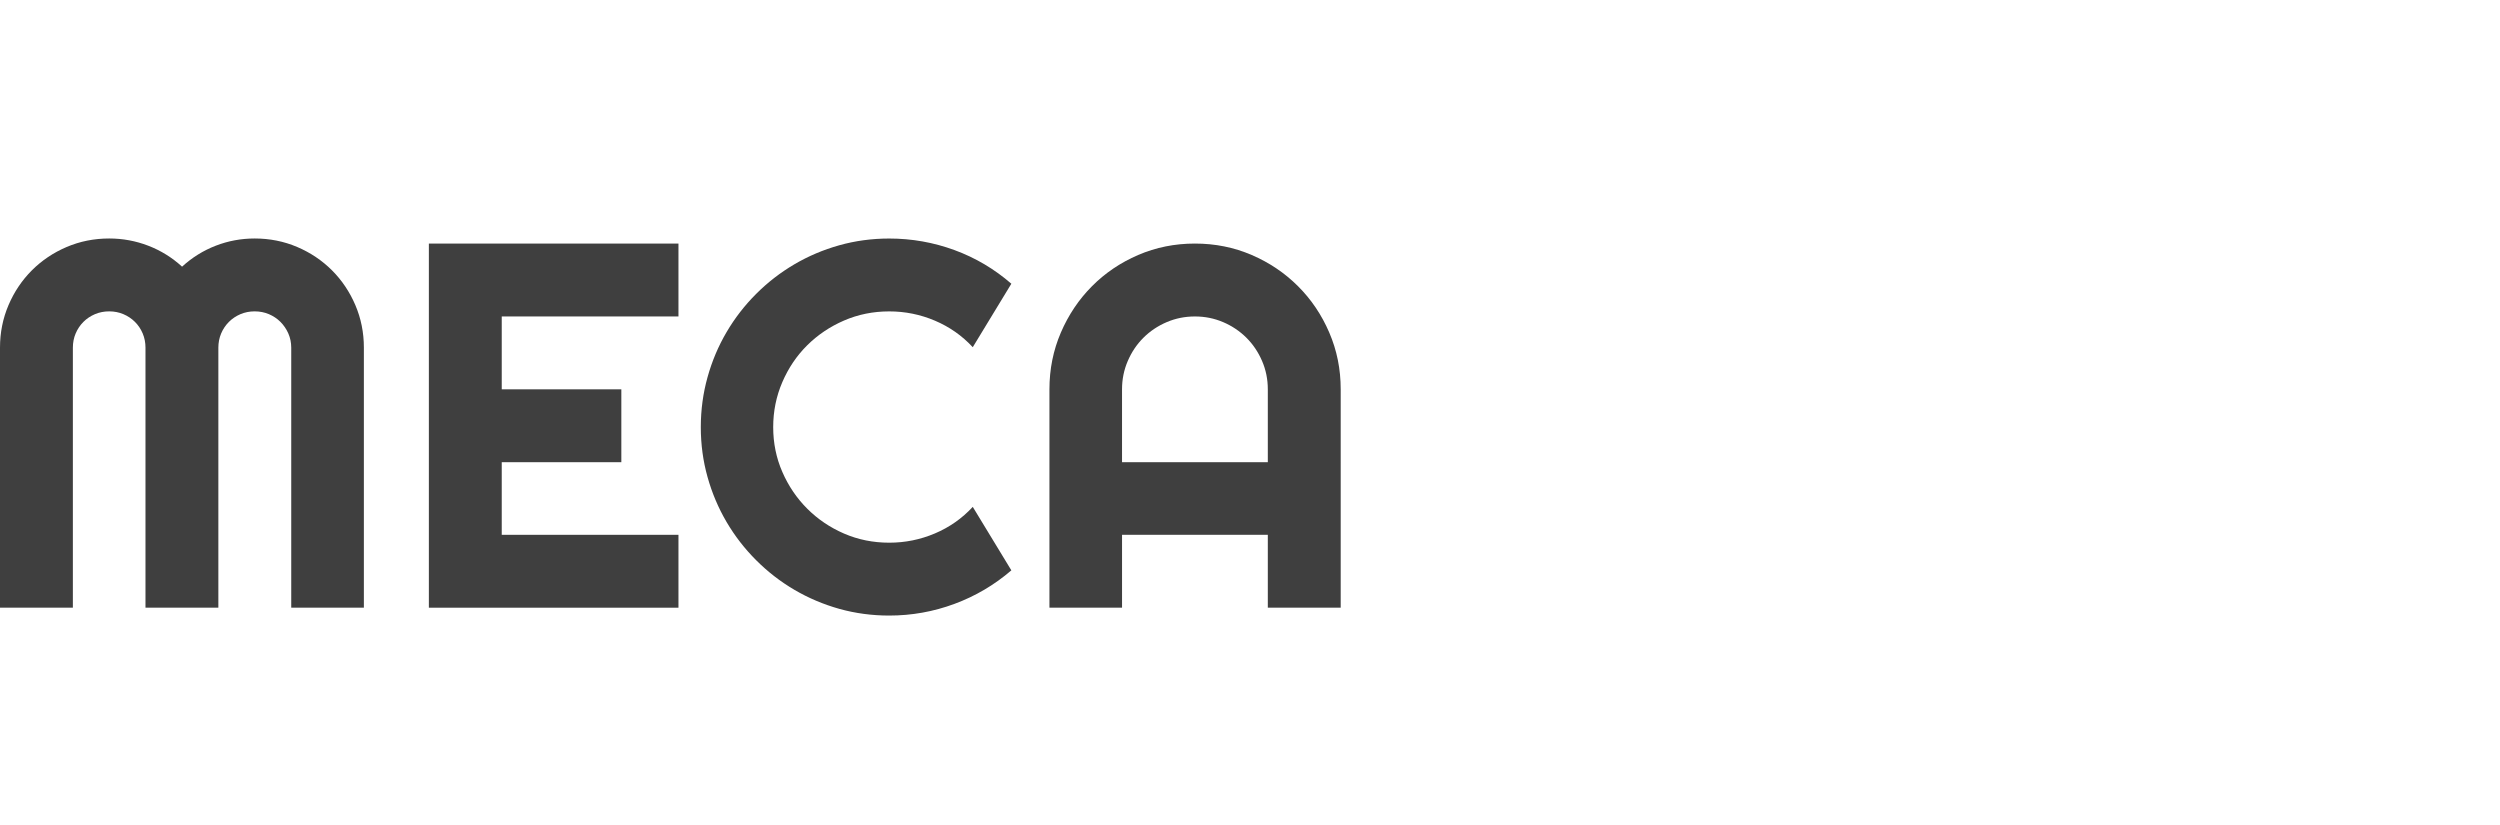 <?xml version="1.0" encoding="utf-8"?>
<!-- Generator: Adobe Illustrator 16.0.0, SVG Export Plug-In . SVG Version: 6.00 Build 0)  -->
<!DOCTYPE svg PUBLIC "-//W3C//DTD SVG 1.1//EN" "http://www.w3.org/Graphics/SVG/1.1/DTD/svg11.dtd">
<svg version="1.1" id="Layer_1" xmlns="http://www.w3.org/2000/svg" xmlns:xlink="http://www.w3.org/1999/xlink" x="0px" y="0px"
	 width="200px" height="66px" viewBox="0 0 200 66" enable-background="new 0 0 200 66" xml:space="preserve">
<path fill="#3F3F3F" d="M29.109,48.616h-5.81V27.814c0-0.405-0.078-0.785-0.233-1.138c-0.156-0.352-0.366-0.66-0.629-0.924
	c-0.264-0.264-0.572-0.469-0.924-0.619c-0.353-0.148-0.732-0.224-1.138-0.224c-0.407,0-0.786,0.075-1.138,0.224
	c-0.352,0.15-0.66,0.355-0.924,0.619c-0.264,0.265-0.471,0.573-0.62,0.924c-0.149,0.353-0.224,0.732-0.224,1.138v20.802h-5.83
	V27.814c0-0.405-0.074-0.785-0.223-1.138c-0.149-0.352-0.355-0.66-0.619-0.924c-0.264-0.264-0.573-0.469-0.925-0.619
	c-0.352-0.148-0.731-0.224-1.137-0.224s-0.786,0.075-1.138,0.224c-0.352,0.15-0.66,0.355-0.924,0.619
	c-0.264,0.265-0.471,0.573-0.62,0.924c-0.149,0.353-0.223,0.732-0.223,1.138v20.802H0V27.814c0-1.206,0.227-2.34,0.68-3.402
	c0.454-1.063,1.077-1.991,1.869-2.784c0.792-0.792,1.72-1.415,2.783-1.869c1.063-0.453,2.197-0.68,3.403-0.68
	c1.083,0,2.126,0.193,3.128,0.579c1.002,0.386,1.903,0.944,2.702,1.675c0.799-0.731,1.696-1.289,2.692-1.675
	c0.995-0.386,2.034-0.579,3.118-0.579c1.205,0,2.339,0.227,3.402,0.68c1.063,0.454,1.991,1.077,2.783,1.869
	c0.792,0.793,1.415,1.721,1.869,2.784c0.453,1.062,0.681,2.196,0.681,3.402V48.616z"/>
<polygon fill="#3F3F3F" points="54.277,48.616 34.309,48.616 34.309,19.486 54.277,19.486 54.277,25.316 40.139,25.316 
	40.139,31.146 49.707,31.146 49.707,36.976 40.139,36.976 40.139,42.785 54.277,42.785 "/>
<path fill="#3F3F3F" d="M80.908,45.628c-1.354,1.165-2.871,2.06-4.55,2.682c-1.679,0.623-3.42,0.935-5.221,0.935
	c-1.382,0-2.712-0.179-3.991-0.536c-1.28-0.36-2.478-0.869-3.596-1.525c-1.117-0.656-2.136-1.444-3.057-2.367
	c-0.921-0.919-1.71-1.939-2.367-3.056c-0.657-1.117-1.165-2.317-1.523-3.597c-0.359-1.279-0.539-2.61-0.539-3.991
	s0.18-2.715,0.539-4.001c0.358-1.287,0.866-2.488,1.523-3.605c0.657-1.118,1.445-2.136,2.367-3.057
	c0.92-0.921,1.94-1.709,3.057-2.366c1.118-0.657,2.316-1.165,3.596-1.524c1.279-0.358,2.609-0.538,3.991-0.538
	c1.801,0,3.542,0.308,5.221,0.924c1.679,0.617,3.195,1.514,4.55,2.692l-3.087,5.077c-0.853-0.92-1.862-1.627-3.027-2.122
	s-2.383-0.742-3.656-0.742c-1.287,0-2.492,0.244-3.616,0.731c-1.125,0.487-2.106,1.148-2.945,1.98
	c-0.84,0.833-1.503,1.815-1.99,2.945c-0.488,1.131-0.732,2.333-0.732,3.605c0,1.273,0.244,2.468,0.732,3.585
	c0.487,1.118,1.15,2.097,1.99,2.936c0.839,0.84,1.821,1.505,2.945,1.992c1.124,0.487,2.329,0.73,3.616,0.73
	c1.273,0,2.491-0.247,3.656-0.741s2.174-1.203,3.027-2.124L80.908,45.628z"/>
<path fill="#3F3F3F" d="M107.254,48.616h-5.829v-5.831H89.763v5.831h-5.808V31.146c0-1.612,0.305-3.124,0.914-4.541
	c0.609-1.415,1.439-2.651,2.488-3.707c1.05-1.056,2.283-1.89,3.698-2.499c1.416-0.609,2.928-0.914,4.54-0.914
	c1.612,0,3.125,0.305,4.542,0.914c1.414,0.609,2.65,1.443,3.706,2.499c1.058,1.056,1.89,2.292,2.498,3.707
	c0.61,1.417,0.915,2.928,0.915,4.541V48.616z M101.425,36.976v-5.83c0-0.799-0.152-1.554-0.458-2.264
	c-0.305-0.712-0.721-1.331-1.25-1.859s-1.148-0.945-1.858-1.249c-0.711-0.305-1.467-0.457-2.265-0.457
	c-0.798,0-1.554,0.152-2.265,0.457c-0.71,0.304-1.33,0.721-1.859,1.249c-0.528,0.528-0.944,1.147-1.249,1.859
	c-0.306,0.71-0.458,1.465-0.458,2.264v5.83H101.425z"/>
</svg>
